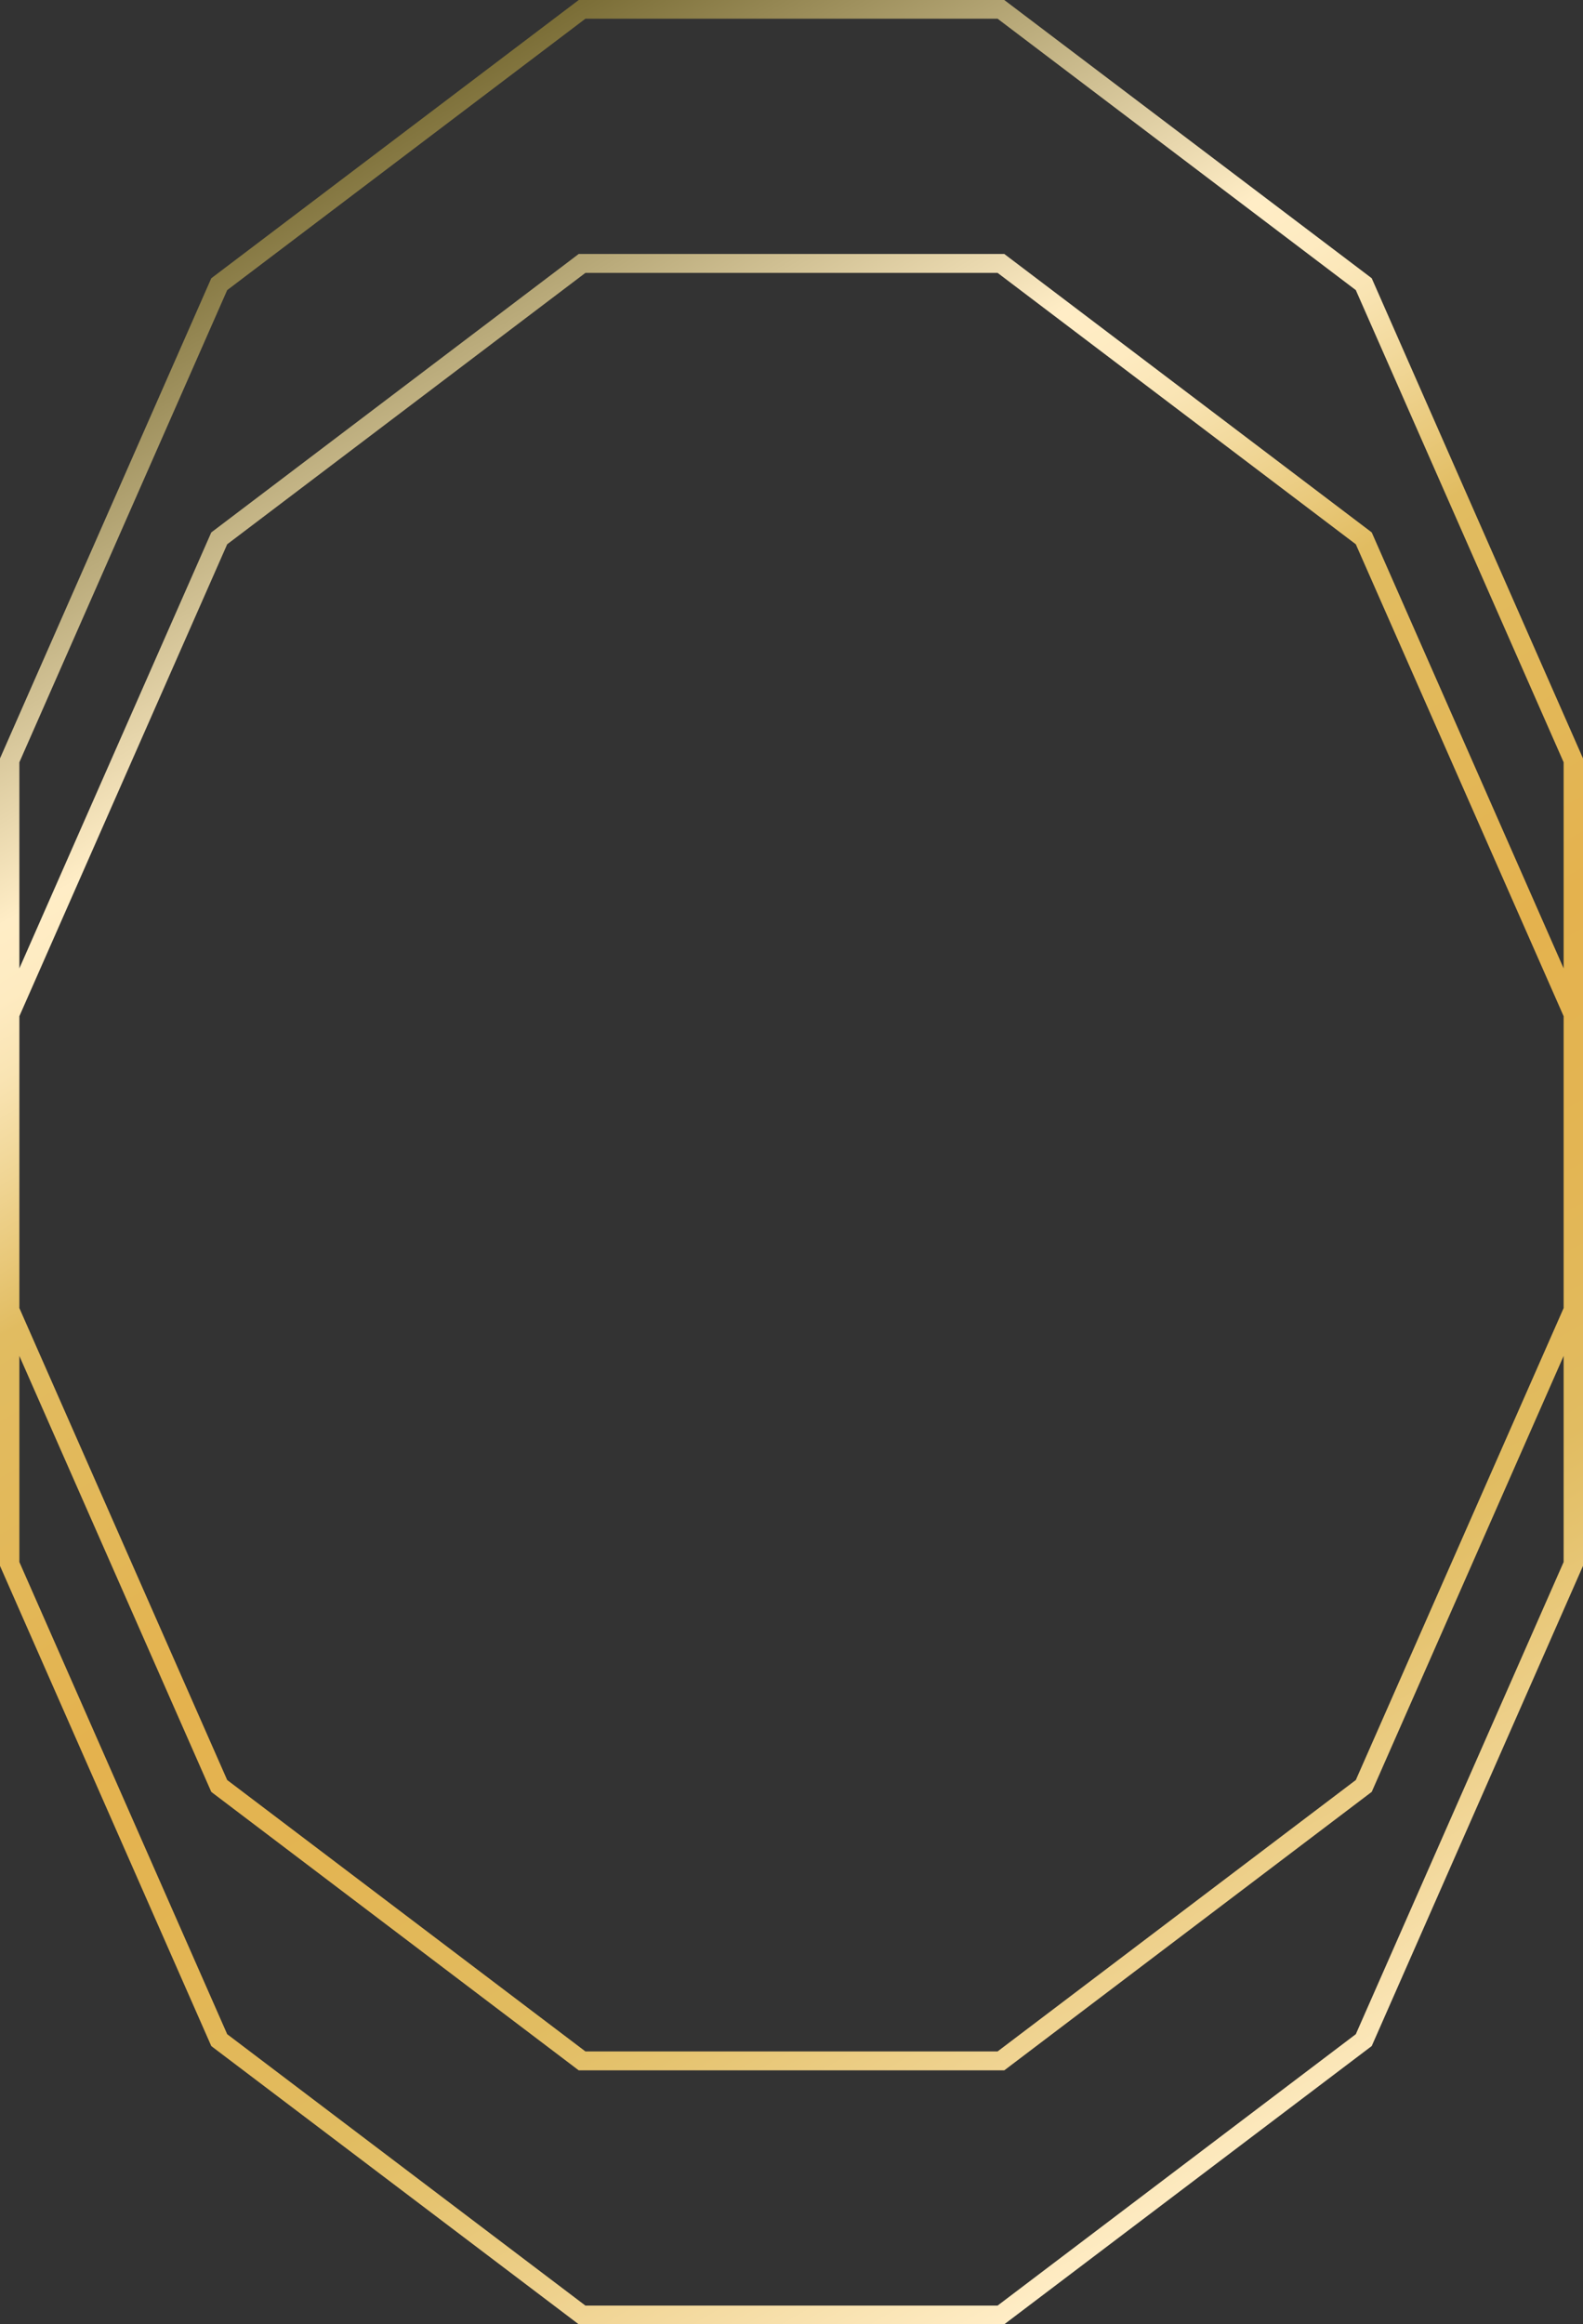 <svg xmlns="http://www.w3.org/2000/svg" xmlns:xlink="http://www.w3.org/1999/xlink" width="735.8" height="1080" viewBox="0 0 735.8 1080">
  <rect x="0" y="0" width="735.8" height="1080" fill="#333333" stroke="none"/>
  <defs>
    <linearGradient id="linear-gradient" x1="109.34" y1="92.17" x2="626.45" y2="987.83" gradientUnits="userSpaceOnUse">
      <stop offset="0" stop-color="#7a6d36"/>
      <stop offset="0.11" stop-color="#baab7b"/>
      <stop offset="0.23" stop-color="#ffedc6"/>
      <stop offset="0.26" stop-color="#feebc1"/>
      <stop offset="0.29" stop-color="#f9e4b3"/>
      <stop offset="0.32" stop-color="#f2d99c"/>
      <stop offset="0.36" stop-color="#e9c97b"/>
      <stop offset="0.39" stop-color="#e1bc61"/>
      <stop offset="0.5" stop-color="#e3b757"/>
      <stop offset="0.57" stop-color="#e4b24e"/>
      <stop offset="0.67" stop-color="#e3b553"/>
      <stop offset="0.78" stop-color="#e1bc61"/>
      <stop offset="0.82" stop-color="#e5c36f"/>
      <stop offset="0.9" stop-color="#f0d493"/>
      <stop offset="1" stop-color="#ffedc6"/>
    </linearGradient>
  </defs>
  <g id="Слой_2" data-name="Слой 2">
    <g id="Frame17_326264830">
      <path id="Frame17_326264830-2" data-name="Frame17_326264830" d="M636.7,246.7l.9.7,98.2,223V727.6L637.6,950.7,466.8,1080H269L99.1,951.4l-.9-.7L0,727.6V470.4l98.2-223L269,118H466.8Zm-531.1,6.2L9,472.2V725.8l96.6,219.4,166.5,126.1H463.7L630.2,945.2l96.6-219.4V472.2L630.2,252.9,463.7,126.8H272.1ZM636.7,128.6l.9.7,98.2,223.1V609.6l-98.2,223L466.8,962H269L99.1,833.3l-.9-.7L0,609.6V352.4L98.2,129.3,269,0H466.8Zm-531.1,6.2L9,354.2V607.8l96.6,219.3L272.1,953.2H463.7L630.2,827.1l96.6-219.3V354.2L630.2,134.8,463.7,8.7H272.1Z" fill="url(#linear-gradient)"/>
    </g>
  </g>
</svg>

